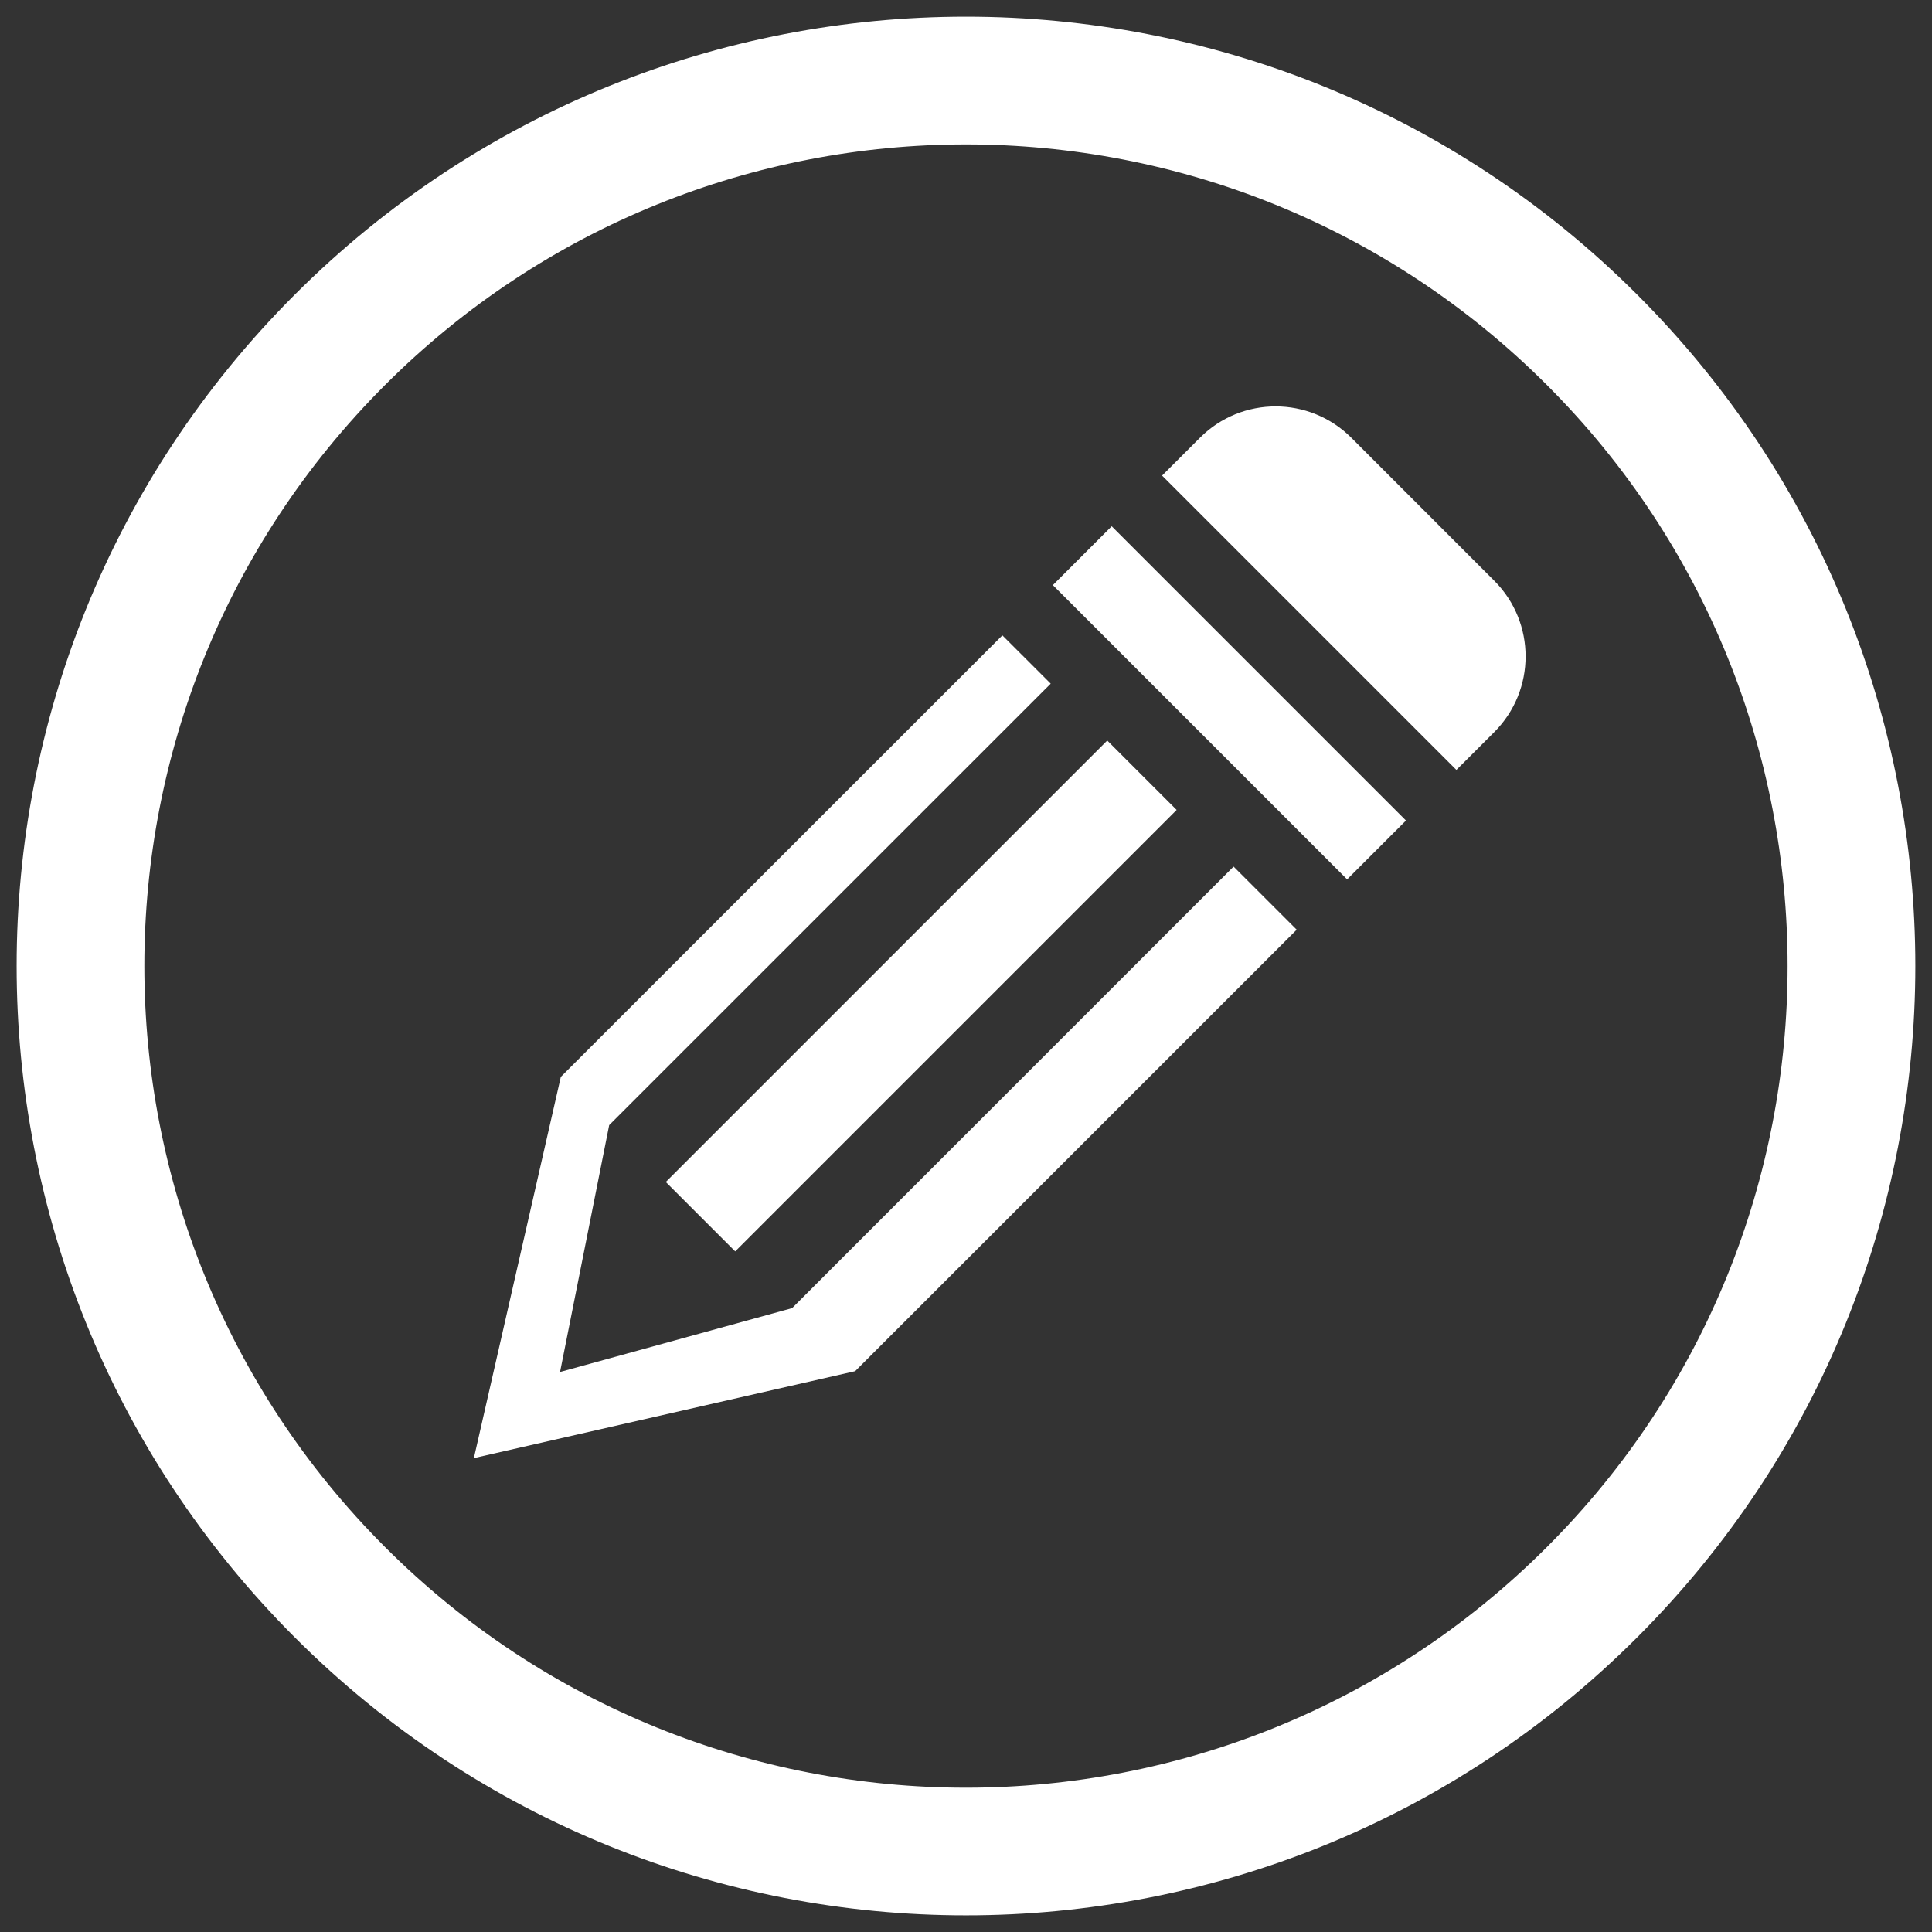 <?xml version="1.0" encoding="utf-8"?>
<!-- Generator: Adobe Illustrator 16.0.0, SVG Export Plug-In . SVG Version: 6.00 Build 0)  -->
<!DOCTYPE svg PUBLIC "-//W3C//DTD SVG 1.1//EN" "http://www.w3.org/Graphics/SVG/1.1/DTD/svg11.dtd">
<svg version="1.1" id="Layer_1" xmlns="http://www.w3.org/2000/svg" xmlns:xlink="http://www.w3.org/1999/xlink" x="0px" y="0px"
	 width="58px" height="58px" viewBox="0 0 58 58" enable-background="new 0 0 58 58" xml:space="preserve">
<rect x="0" y="0" width="58" height="58" fill="#333333" stroke="none"/>
<g id="Layer_2">
	<path fill="#FFFFFF" d="M8.847,49.152c11.13,11.131,29.174,11.131,40.305,0c11.13-11.131,11.13-29.174,0-40.304
		c-11.131-11.13-29.175-11.13-40.305,0C-2.283,19.979-2.283,38.021,8.847,49.152z M46.441,11.56c9.632,9.632,9.632,25.249,0,34.882
		c-9.633,9.635-25.251,9.635-34.883,0c-9.632-9.633-9.633-25.249,0-34.882C21.19,1.927,36.809,1.927,46.441,11.56z"/>
</g>
<g>
	<path fill="#FFFFFF" d="M44.859,21.978c1.254-1.255,1.254-3.29,0-4.544l-4.291-4.292c-1.256-1.255-3.291-1.255-4.545,0
		l-1.137,1.136l8.836,8.836L44.859,21.978z"/>
	
		<rect x="30.659" y="19.843" transform="matrix(-0.707 -0.707 0.707 -0.707 48.089 62.105)" fill="#FFFFFF" width="12.496" height="2.499"/>
	
		<rect x="18.289" y="28.426" transform="matrix(0.707 -0.707 0.707 0.707 -13.04 28.317)" fill="#FFFFFF" width="18.745" height="2.947"/>
	<polygon fill="#FFFFFF" points="14.226,43.773 25.672,41.164 38.928,27.91 37.033,26.016 23.779,39.271 16.813,41.188 
		18.288,33.777 31.543,20.524 30.092,19.074 16.836,32.328 	"/>
</g>
</svg>
